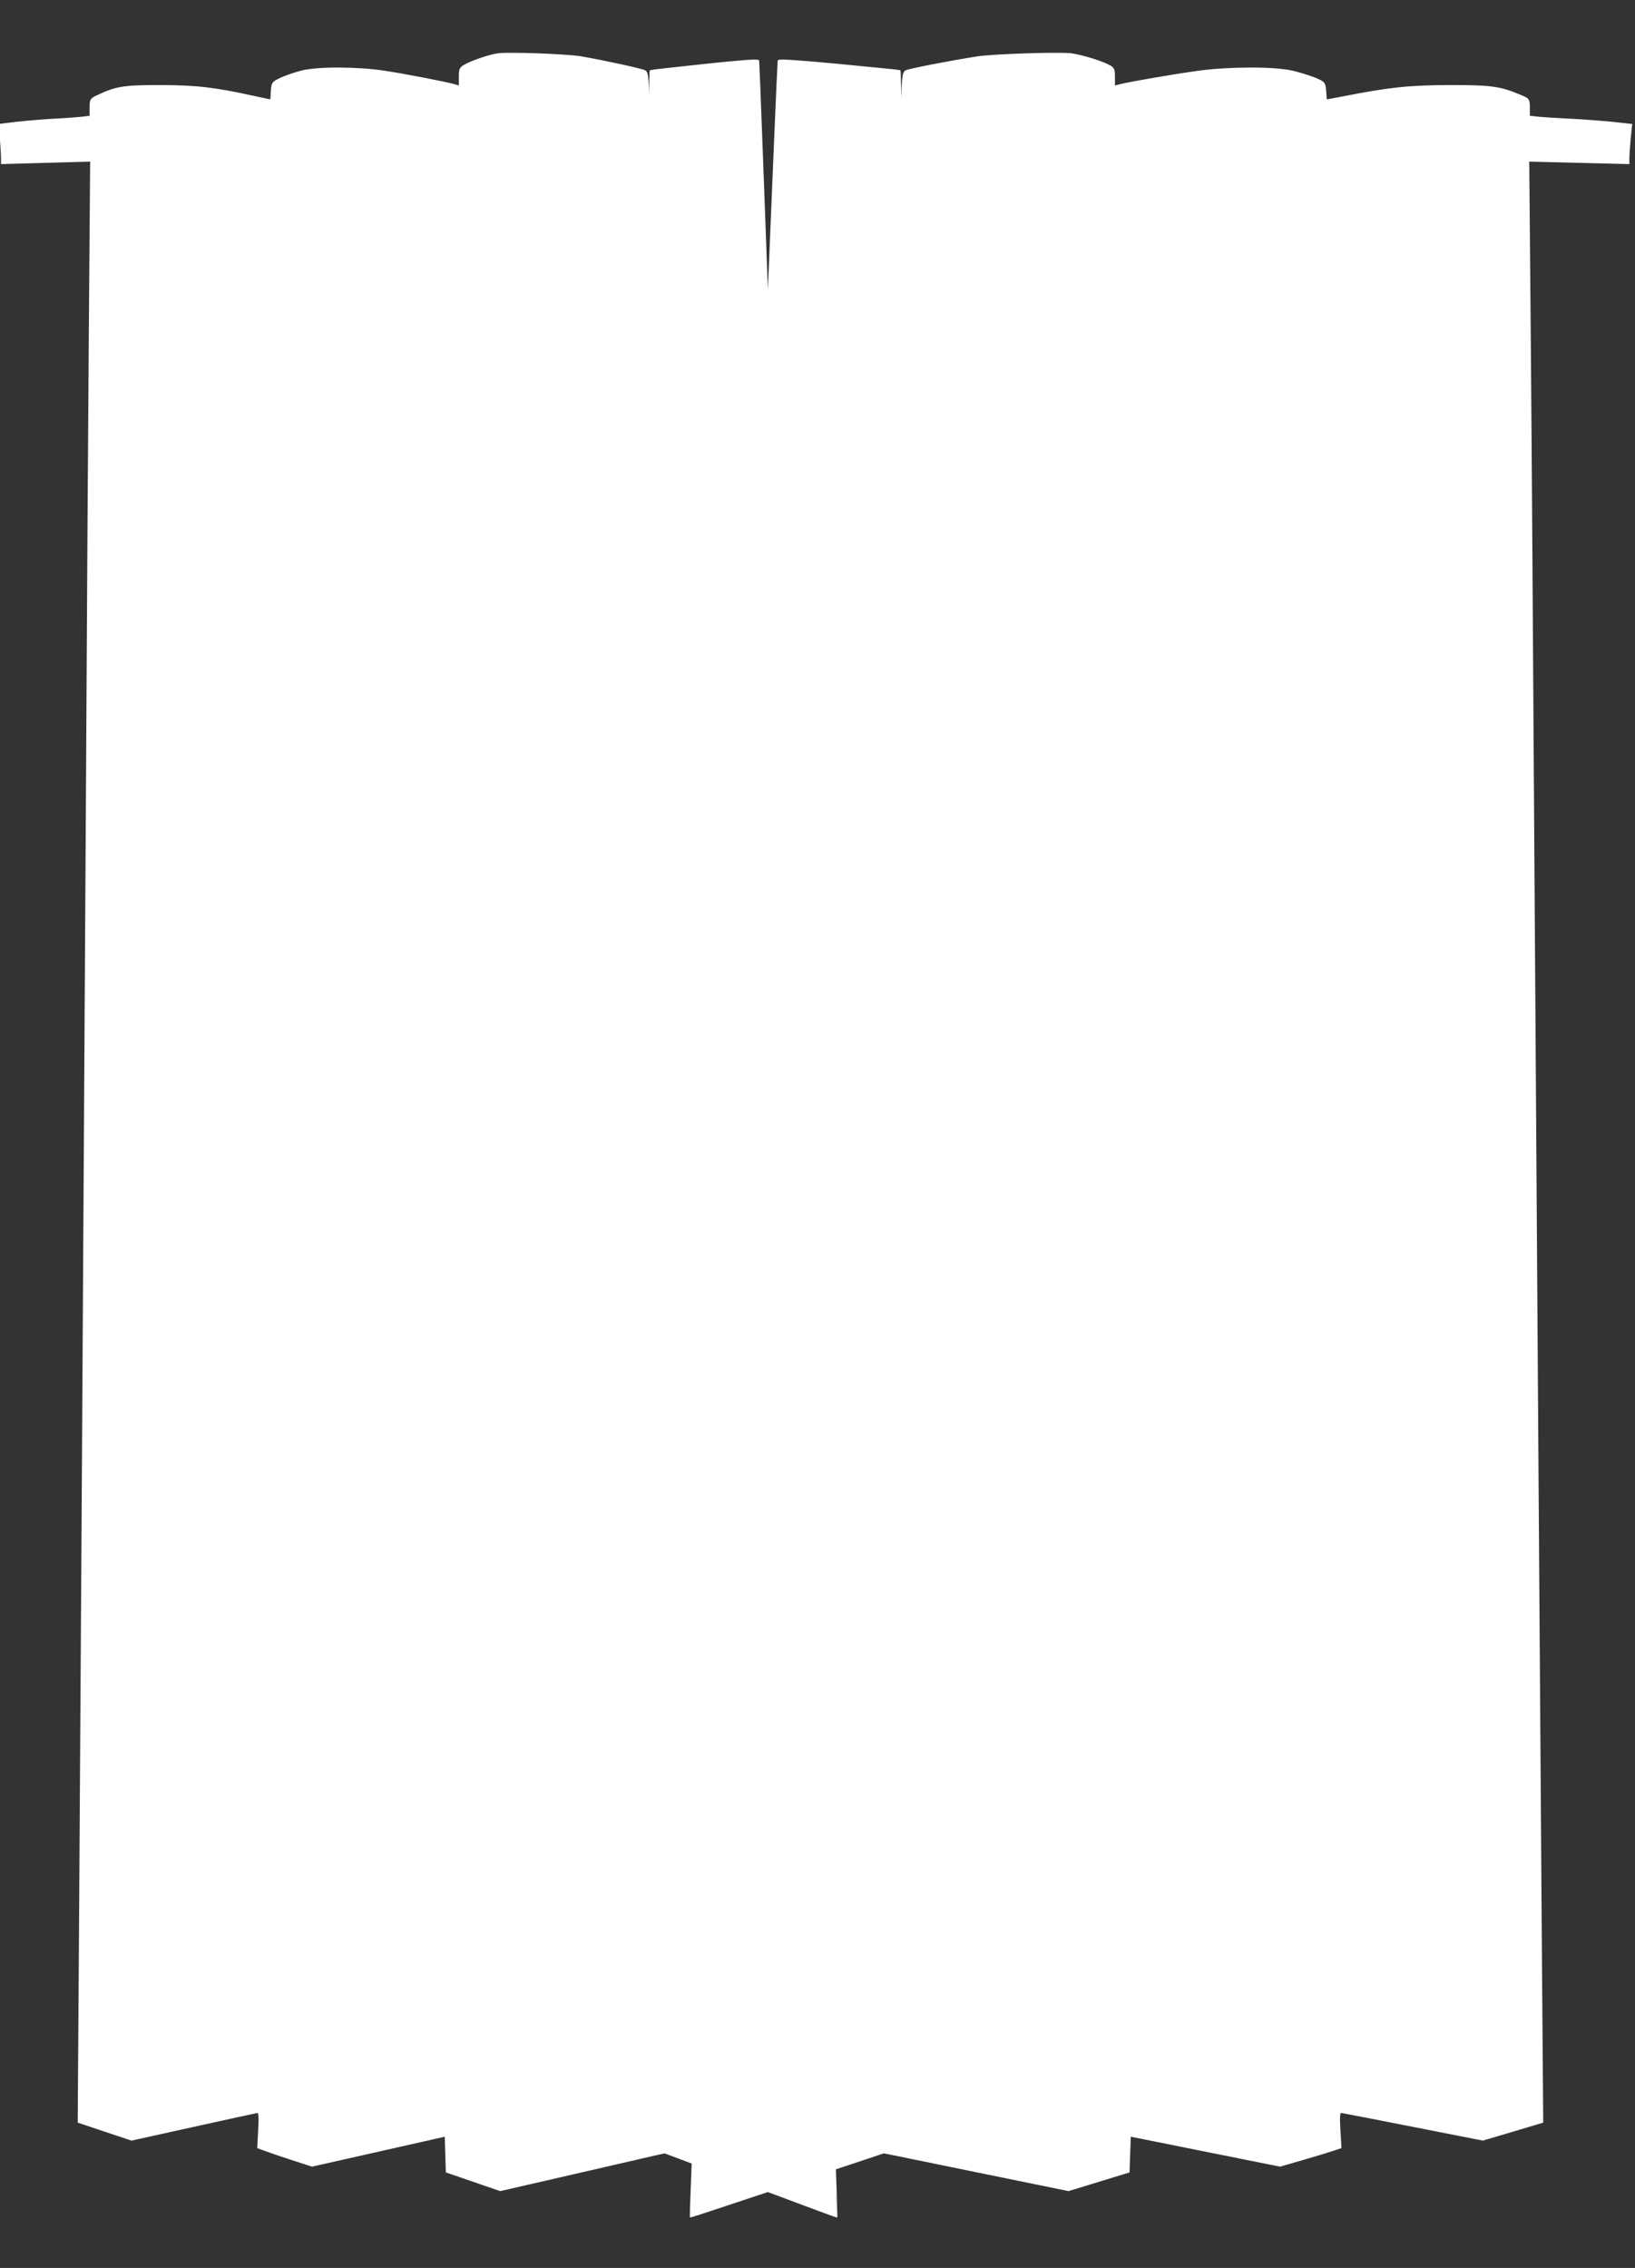 <svg width="923" height="1280" xmlns="http://www.w3.org/2000/svg" preserveAspectRatio="xMidYMid meet" version="1.0">
 <rect width="100%" height="100%" fill="#333333" stroke="none"/>

 <g>
  <title>Layer 1</title>
  <path fill="#ffffff" stroke="#ffffff" id="svg_3" d="m280.796,30.6c-5.105,0.9 -13.294,3.7 -17.23,5.7c-3.829,2 -4.041,2.3 -4.041,7.3l0,5.3l-3.403,-1c-5.743,-1.5 -27.227,-5.7 -39.139,-7.5c-14.996,-2.3 -37.65,-2.4 -46.69,-0.1c-3.722,0.9 -8.934,2.8 -11.699,4c-4.786,2.3 -4.892,2.5 -5.211,7.4l-0.319,5l-8.508,-1.8c-23.611,-5.2 -32.97,-6.3 -53.603,-6.4c-21.271,0 -25.206,0.6 -35.948,5.7c-3.722,1.7 -3.935,2.1 -3.935,6.7l0,4.9l-5.105,0.6c-2.765,0.3 -9.785,0.8 -15.634,1.1c-5.85,0.3 -15.102,1.1 -20.633,1.7l-9.997,1.2l0.744,8c0.319,4.5 0.638,9.4 0.638,10.9l0,2.8l25.1,-0.7l25.206,-0.7l-0.744,96.4c-0.425,53 -1.17,176.3 -1.702,273.9c-1.489,252.1 -2.978,500.7 -3.829,627.6l-0.744,109l14.89,5l14.996,5l34.884,-7.7c19.25,-4.3 35.629,-7.8 36.267,-7.9c1.064,0 1.276,2.4 0.851,10l-0.532,10l3.51,1.3c1.808,0.7 8.721,3.1 15.209,5.2l11.699,3.8l37.756,-8.5l37.65,-8.5l0.319,10.2l0.319,10.2l15.102,5.2l15.102,5.2l40.947,-9.4c22.547,-5.2 43.393,-10 46.477,-10.7l5.424,-1.2l48.285,18.1c26.589,10 48.498,18.1 48.711,18.1c0.532,0 -43.606,-1214.7 -44.137,-1216.6c-0.213,-0.7 -9.997,0 -30.524,2.2c-16.485,1.8 -30.205,3.3 -30.311,3.4c-0.213,0 -0.425,13.6 -0.532,30.2l-0.319,30.3l-0.213,-29.7c-0.319,-27 -0.532,-29.8 -2.233,-30.7c-2.021,-1 -22.228,-5.4 -35.842,-7.8c-8.296,-1.4 -42.01,-2.6 -47.328,-1.7zm86.892,144.1c-0.106,4.9 -0.319,0.9 -0.319,-8.7c0,-9.6 0.213,-13.6 0.319,-8.8c0.213,4.9 0.213,12.7 0,17.5zm1.064,133.5c-0.106,4.6 -0.319,0.9 -0.319,-8.2c0,-9.1 0.213,-12.8 0.319,-8.3c0.213,4.6 0.213,12 0,16.5z"/>
  <path fill="#ffffff" stroke="#ffffff" id="svg_8" d="m605.011,30.6c5.736,0.9 14.939,3.7 19.361,5.7c4.302,2 4.541,2.3 4.541,7.3l0,5.3l3.824,-1c6.454,-1.5 30.595,-5.7 43.98,-7.5c16.851,-2.3 42.307,-2.4 52.465,-0.1c4.183,0.9 10.039,2.8 13.146,4c5.378,2.3 5.497,2.5 5.856,7.4l0.359,5l9.561,-1.8c26.531,-5.2 37.048,-6.3 60.233,-6.4c23.902,0 28.324,0.6 40.394,5.7c4.183,1.7 4.422,2.1 4.422,6.7l0,4.9l5.736,0.6c3.107,0.3 10.995,0.8 17.568,1.1c6.573,0.3 16.97,1.1 23.185,1.7l11.234,1.2l-0.837,8c-0.359,4.5 -0.717,9.4 -0.717,10.9l0,2.8l-28.204,-0.7l-28.324,-0.7l0.837,96.4c0.478,53 1.315,176.3 1.912,273.9c1.673,252.1 3.346,500.7 4.302,627.6l0.837,109l-16.731,5l-16.851,5l-39.199,-7.7c-21.631,-4.3 -40.036,-7.8 -40.753,-7.9c-1.195,0 -1.434,2.4 -0.956,10l0.598,10l-3.944,1.3c-2.032,0.7 -9.8,3.1 -17.09,5.2l-13.146,3.8l-42.426,-8.5l-42.307,-8.5l-0.359,10.2l-0.359,10.2l-16.97,5.2l-16.97,5.2l-46.011,-9.4c-25.336,-5.2 -48.76,-10 -52.226,-10.7l-6.095,-1.2l-54.258,18.1c-29.878,10 -54.497,18.1 -54.736,18.1c-0.598,0 48.999,-1214.7 49.597,-1216.6c0.239,-0.7 11.234,0 34.299,2.2c18.524,1.8 33.941,3.3 34.06,3.4c0.239,0 0.478,13.6 0.598,30.2l0.359,30.3l0.239,-29.7c0.359,-27 0.598,-29.8 2.51,-30.7c2.271,-1 24.978,-5.4 40.275,-7.8c9.322,-1.4 47.207,-2.6 53.182,-1.7zm-97.64,144.1c0.12,4.9 0.359,0.9 0.359,-8.7c0,-9.6 -0.239,-13.6 -0.359,-8.8c-0.239,4.9 -0.239,12.7 0,17.5zm-1.195,133.5c0.12,4.6 0.359,0.9 0.359,-8.2c0,-9.1 -0.239,-12.8 -0.359,-8.3c-0.239,4.6 -0.239,12 0,16.5z"/>
 </g>
</svg>
